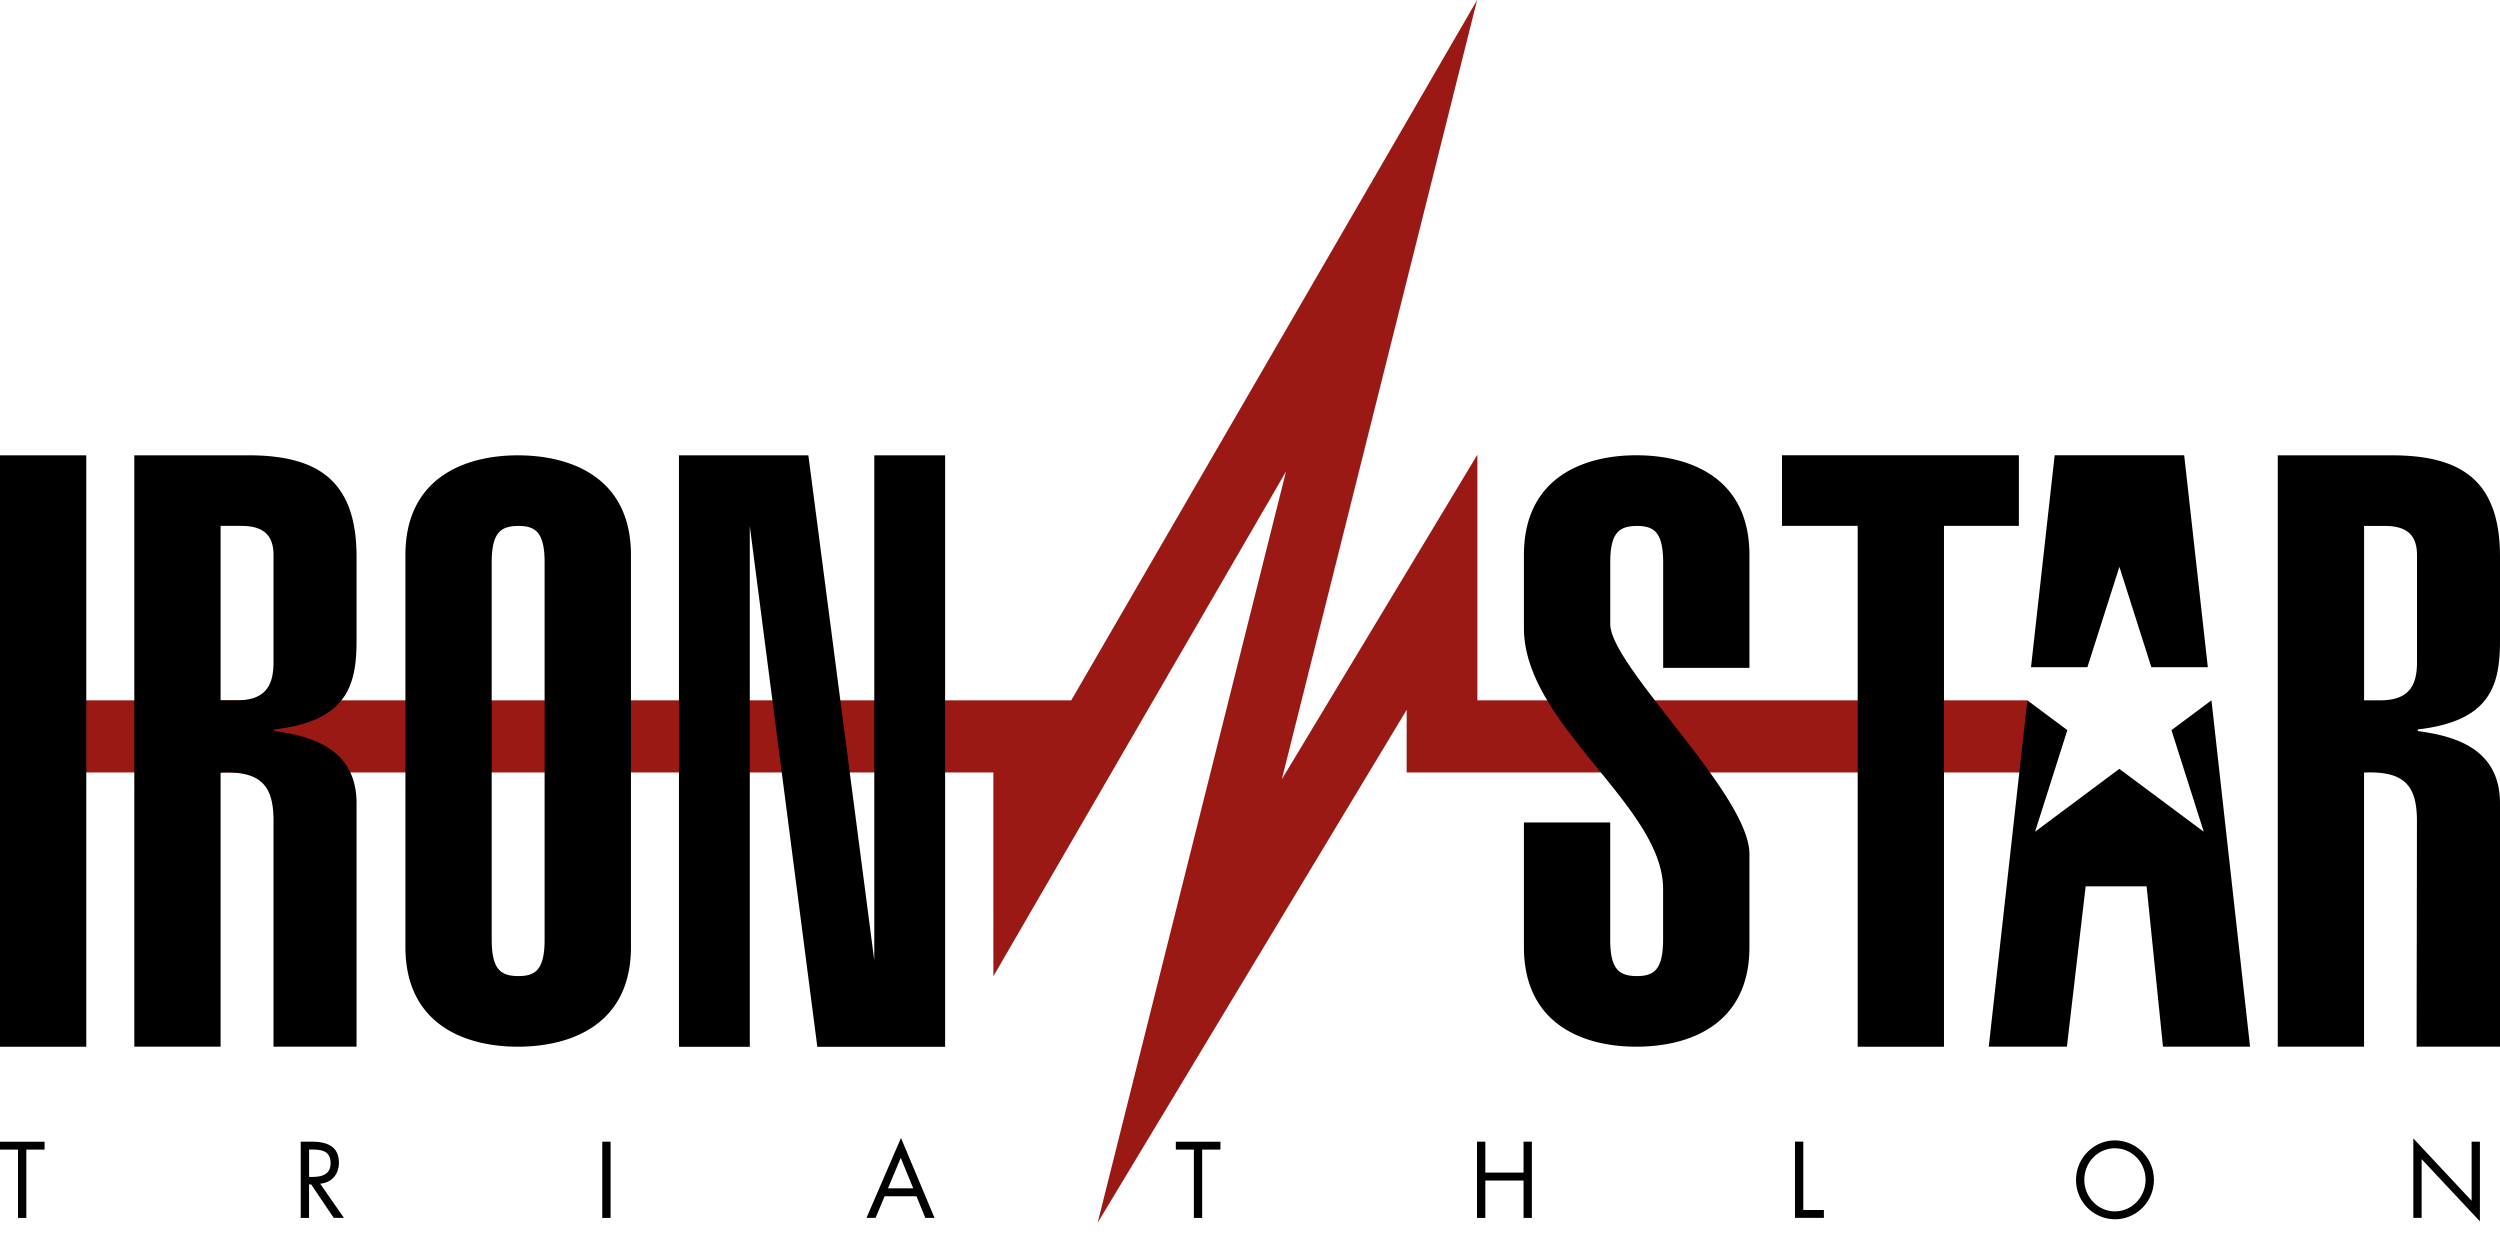 <svg width="84" height="42" fill="none" xmlns="http://www.w3.org/2000/svg"><path d="M68.12 23.531l.235 2.423H47.264V23.85L36.88 41.087l6.33-25.245-9.833 16.961v-6.849H1.84v-2.423h34.154L49.631 0 43.07 26.182l6.57-10.905v8.254h18.48z" fill="#9B1915"/><path d="M0 35.169v-19.87h2.899v19.872H0v-.002zm.885 5.753h-.28v-2.295H0v-.265h1.498v.265H.885v2.295zm9.499 0h-.28V38.36h.363c.476 0 .92.128.92.705 0 .394-.243.674-.63.707l.799 1.148h-.343l-.758-1.124h-.071v1.126zm0-1.377h.087c.316 0 .637-.062.637-.46 0-.42-.303-.46-.639-.46h-.083v.92h-.002zm10.132 1.377h-.28V38.36h.28v2.562zm9.207-.727l-.303.725h-.306l1.159-2.684L31.4 40.92h-.31l-.296-.725h-1.072zm.543-1.292l-.43 1.025h.849l-.42-1.025zm10.127 2.019h-.279v-2.295h-.606v-.265h1.499v.265h-.614v2.295zM51.191 39.4v-1.04h.28v2.562h-.28v-1.257h-1.284v1.257h-.28V38.36h.28v1.04h1.284zm9.399 1.256h.693v.264h-.972v-2.562h.28v2.298zm11.781-1.011c0 .737-.593 1.322-1.308 1.322a1.314 1.314 0 01-1.308-1.322c0-.733.594-1.327 1.308-1.327a1.32 1.32 0 011.308 1.327zm-2.338-.004c0 .578.459 1.061 1.028 1.061.57 0 1.03-.483 1.03-1.06 0-.582-.454-1.06-1.03-1.06-.575-.001-1.028.478-1.028 1.06zm11.055-1.39l1.958 2.094V38.36h.279v2.677l-1.958-2.09v1.973h-.279v-2.669zM4.513 35.168v-19.87h3.83c2.324 0 3.637.838 3.637 3.405v2.82c0 1.478-.3 2.706-2.763 2.985v.056c1.287.168 2.763.61 2.763 2.428v8.176H9.19v-7.59c0-1.2-.437-1.676-1.778-1.62v9.209H4.513v.001zm2.9-11.637h.545c1.013 0 1.232-.558 1.232-1.283v-3.6c0-.754-.437-.978-1.094-.978h-.684v5.86zm6.209-4.883c0-2.595 1.998-3.349 3.775-3.349 1.805 0 3.803.754 3.803 3.349V31.82c0 2.596-1.998 3.349-3.803 3.349-1.777 0-3.775-.753-3.775-3.349V18.648zm2.9 12.92c0 1.006.3 1.228.902 1.228.574 0 .875-.224.875-1.227v-12.67c0-1.005-.301-1.227-.875-1.227-.602 0-.903.224-.903 1.228v12.669zM27.161 15.3l2.215 16.968V15.3h2.38v19.872h-4.294l-2.269-17.499v17.499h-2.38V15.299h4.348zm26.942 16.268c0 1.006.3 1.228.903 1.228.573 0 .874-.224.874-1.228v-1.703c0-2.791-4.676-5.525-4.676-8.763v-2.456c0-2.595 1.997-3.349 3.775-3.349 1.805 0 3.802.754 3.802 3.349v3.795h-2.899V18.9c0-1.006-.3-1.228-.874-1.228-.602 0-.904.224-.904 1.228v2.065c0 1.424 4.677 5.722 4.677 7.73v3.125c0 2.595-1.997 3.349-3.802 3.349-1.778 0-3.775-.754-3.775-3.349v-4.185h2.899v3.933zM67.834 15.3v2.37h-2.516v17.5h-2.9v-17.5h-2.543v-2.372h7.959zm6.471 8.231l-1.344 1.002 1.085 3.413-2.836-2.112-2.832 2.112 1.085-3.414-1.344-1.001-1.297 11.638h2.626l.63-5.387h2.048l.55 5.387h2.926L74.305 23.53zm-3.093-4.485l1.074 3.373h1.897l-.794-7.122h-4.352l-.795 7.122h1.894l1.076-3.373zm5.321 16.123v-19.87h3.83c2.325 0 3.637.837 3.637 3.404v2.82c0 1.479-.302 2.706-2.763 2.986v.055c1.286.169 2.763.61 2.763 2.429v8.176h-2.801c0-2.371.01-5.276.01-7.591 0-1.2-.437-1.676-1.777-1.62v9.21h-2.9zm2.9-11.638h.547c1.012 0 1.231-.557 1.231-1.283v-3.6c0-.753-.437-.977-1.094-.977h-.684v5.86z" fill="#000"/></svg>